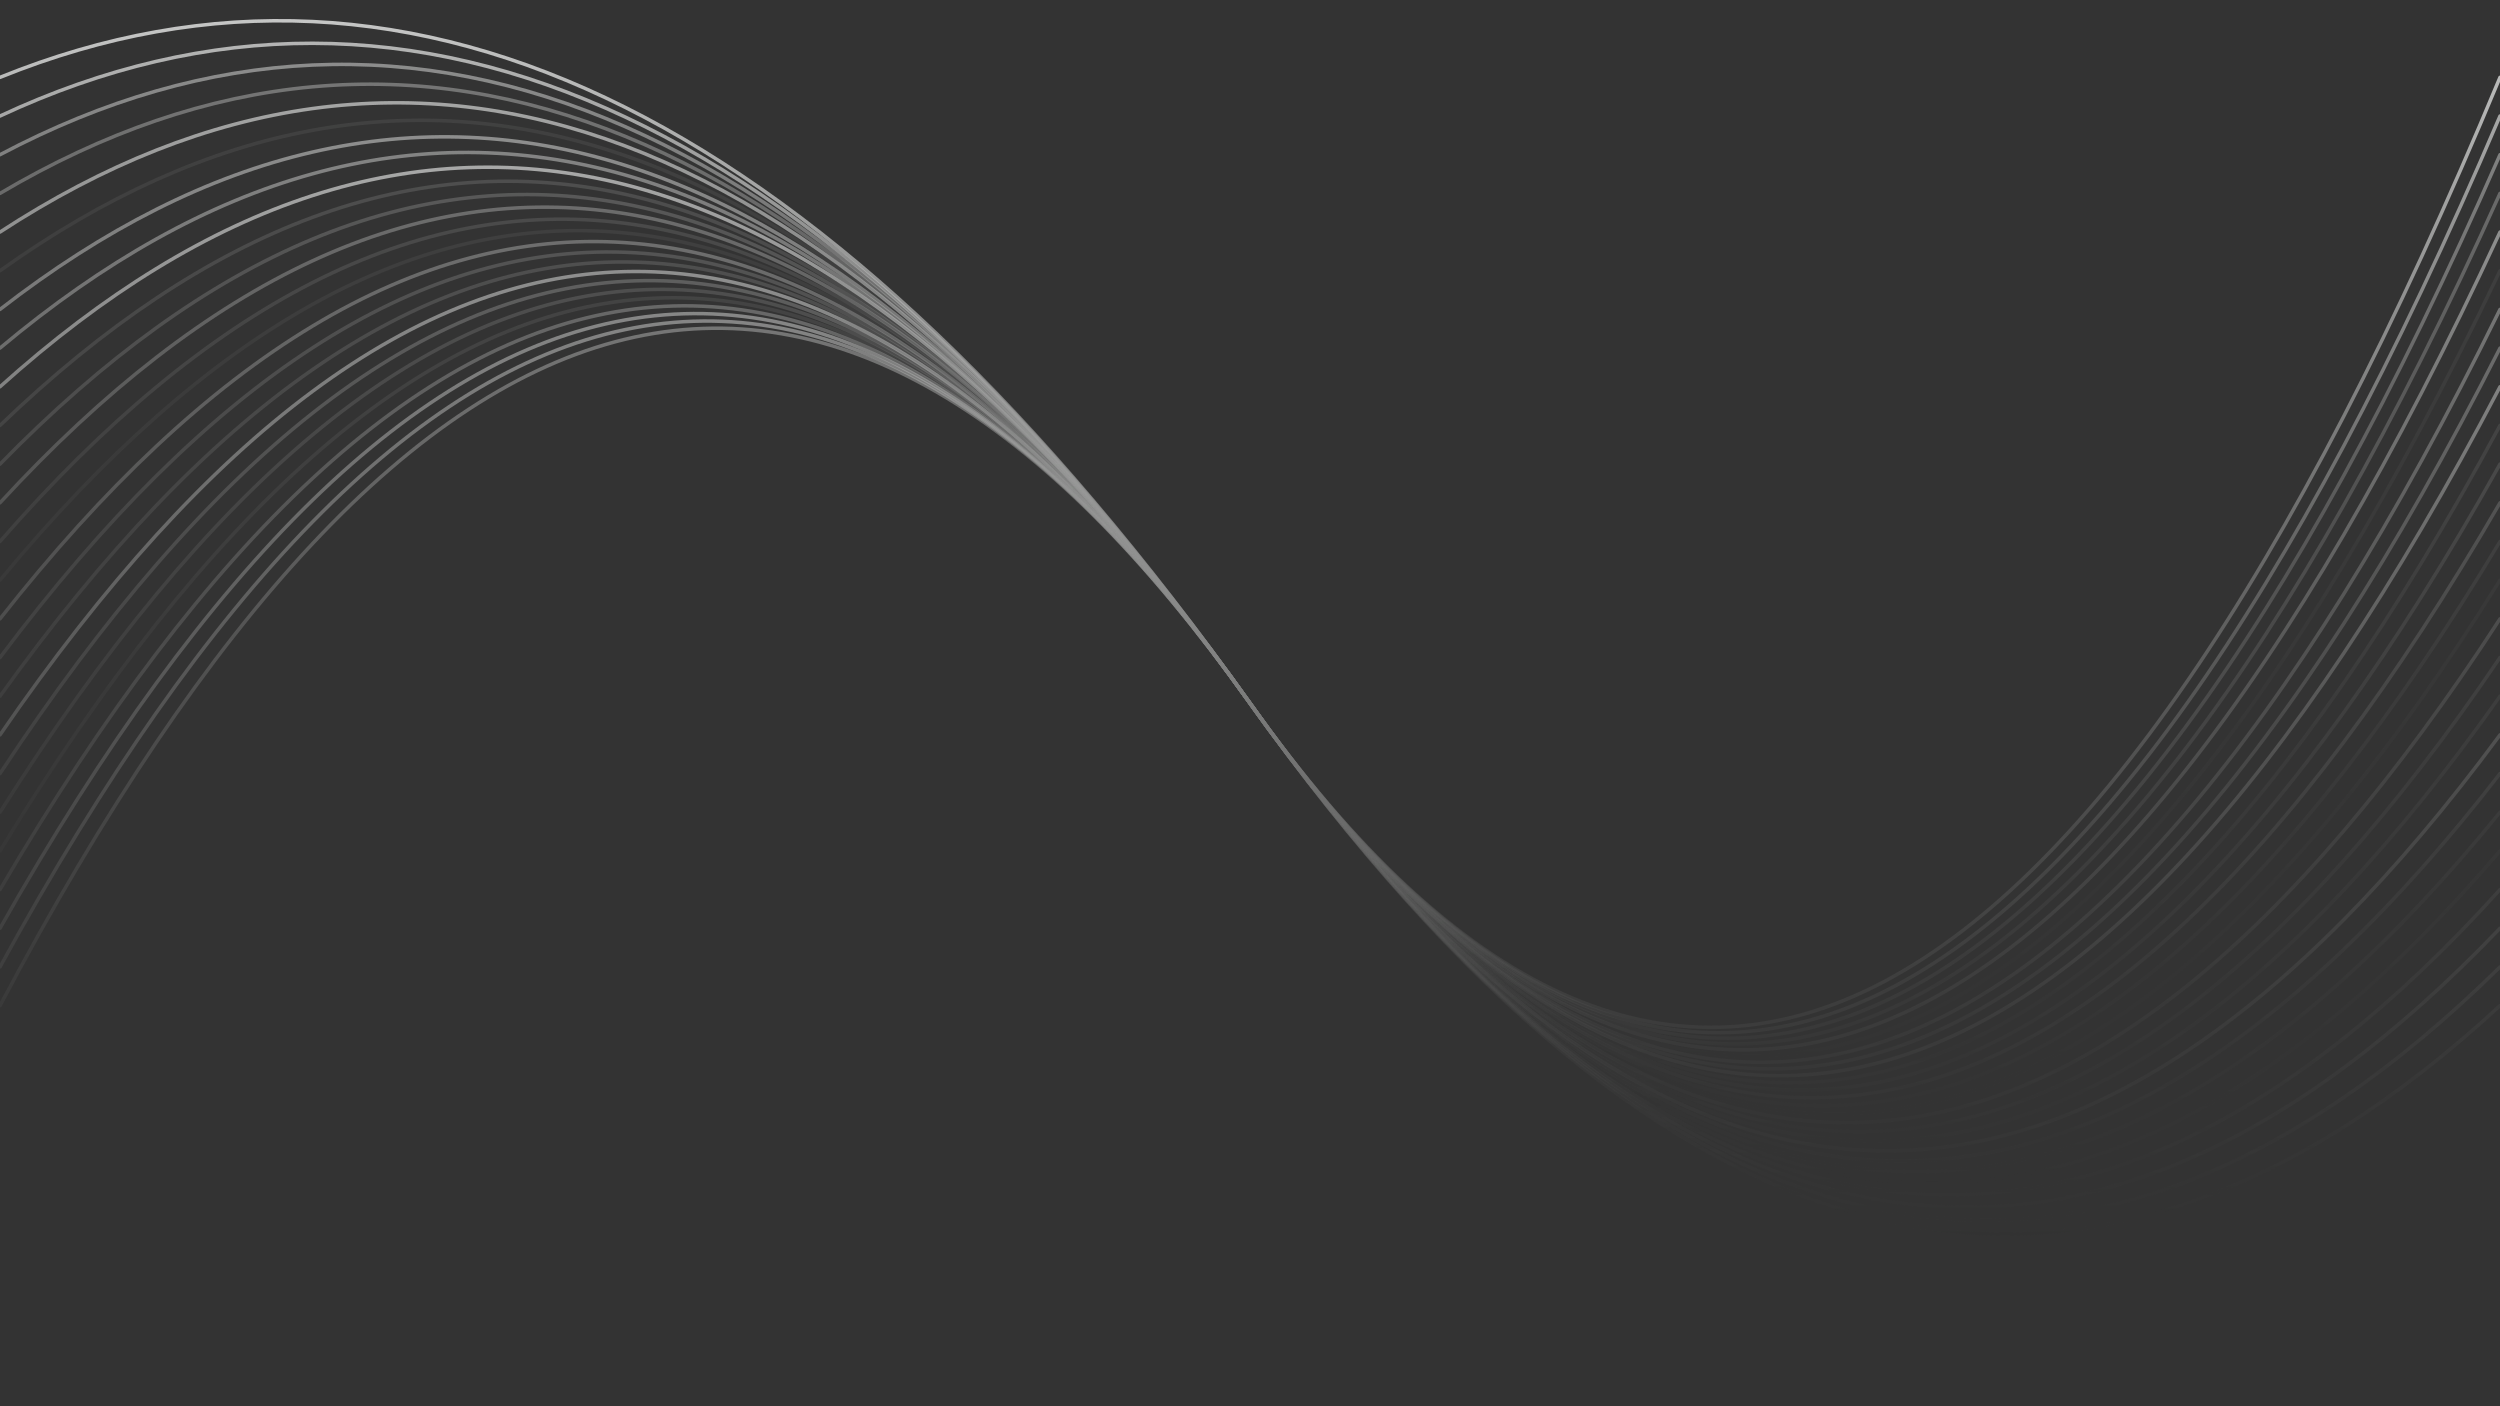 <svg xmlns="http://www.w3.org/2000/svg" version="1.1" xmlns:xlink="http://www.w3.org/1999/xlink" xmlns:svgjs="http://svgjs.dev/svgjs" viewBox="0 0 1422 800"><rect x="0" y="0" width="1422" height="800" fill="#333333" stroke="none"/><defs><linearGradient x1="50%" y1="0%" x2="50%" y2="100%" id="oooscillate-grad"><stop stop-color="#f6f7f6" stop-opacity="1" offset="0%"></stop><stop stop-color="" stop-opacity="1" offset="100%"></stop></linearGradient></defs><g stroke-width="2" stroke="url(#oooscillate-grad)" fill="none" stroke-linecap="round"><path d="M 0 572 Q 355.5 -100 711 400 Q 1066.5 900 1422 572" opacity="0.75"></path><path d="M 0 550 Q 355.5 -100 711 400 Q 1066.5 900 1422 550" opacity="0.91"></path><path d="M 0 528 Q 355.5 -100 711 400 Q 1066.5 900 1422 528" opacity="0.92"></path><path d="M 0 506 Q 355.5 -100 711 400 Q 1066.5 900 1422 506" opacity="0.57"></path><path d="M 0 484 Q 355.5 -100 711 400 Q 1066.5 900 1422 484" opacity="0.18"></path><path d="M 0 462 Q 355.5 -100 711 400 Q 1066.5 900 1422 462" opacity="0.29"></path><path d="M 0 440 Q 355.5 -100 711 400 Q 1066.5 900 1422 440" opacity="0.45"></path><path d="M 0 418 Q 355.5 -100 711 400 Q 1066.5 900 1422 418" opacity="0.93"></path><path d="M 0 396 Q 355.5 -100 711 400 Q 1066.5 900 1422 396" opacity="0.28"></path><path d="M 0 374 Q 355.5 -100 711 400 Q 1066.5 900 1422 374" opacity="0.32"></path><path d="M 0 352 Q 355.5 -100 711 400 Q 1066.5 900 1422 352" opacity="0.57"></path><path d="M 0 330 Q 355.5 -100 711 400 Q 1066.5 900 1422 330" opacity="0.11"></path><path d="M 0 308 Q 355.5 -100 711 400 Q 1066.5 900 1422 308" opacity="0.21"></path><path d="M 0 286 Q 355.5 -100 711 400 Q 1066.5 900 1422 286" opacity="0.52"></path><path d="M 0 264 Q 355.5 -100 711 400 Q 1066.5 900 1422 264" opacity="0.33"></path><path d="M 0 242 Q 355.5 -100 711 400 Q 1066.5 900 1422 242" opacity="0.23"></path><path d="M 0 220 Q 355.5 -100 711 400 Q 1066.5 900 1422 220" opacity="0.99"></path><path d="M 0 198 Q 355.5 -100 711 400 Q 1066.5 900 1422 198" opacity="0.67"></path><path d="M 0 176 Q 355.5 -100 711 400 Q 1066.5 900 1422 176" opacity="0.73"></path><path d="M 0 154 Q 355.5 -100 711 400 Q 1066.5 900 1422 154" opacity="0.11"></path><path d="M 0 132 Q 355.5 -100 711 400 Q 1066.5 900 1422 132" opacity="0.87"></path><path d="M 0 110 Q 355.5 -100 711 400 Q 1066.5 900 1422 110" opacity="0.49"></path><path d="M 0 88 Q 355.5 -100 711 400 Q 1066.5 900 1422 88" opacity="0.64"></path><path d="M 0 66 Q 355.5 -100 711 400 Q 1066.5 900 1422 66" opacity="0.90"></path><path d="M 0 44 Q 355.5 -100 711 400 Q 1066.5 900 1422 44" opacity="0.99"></path></g></svg>